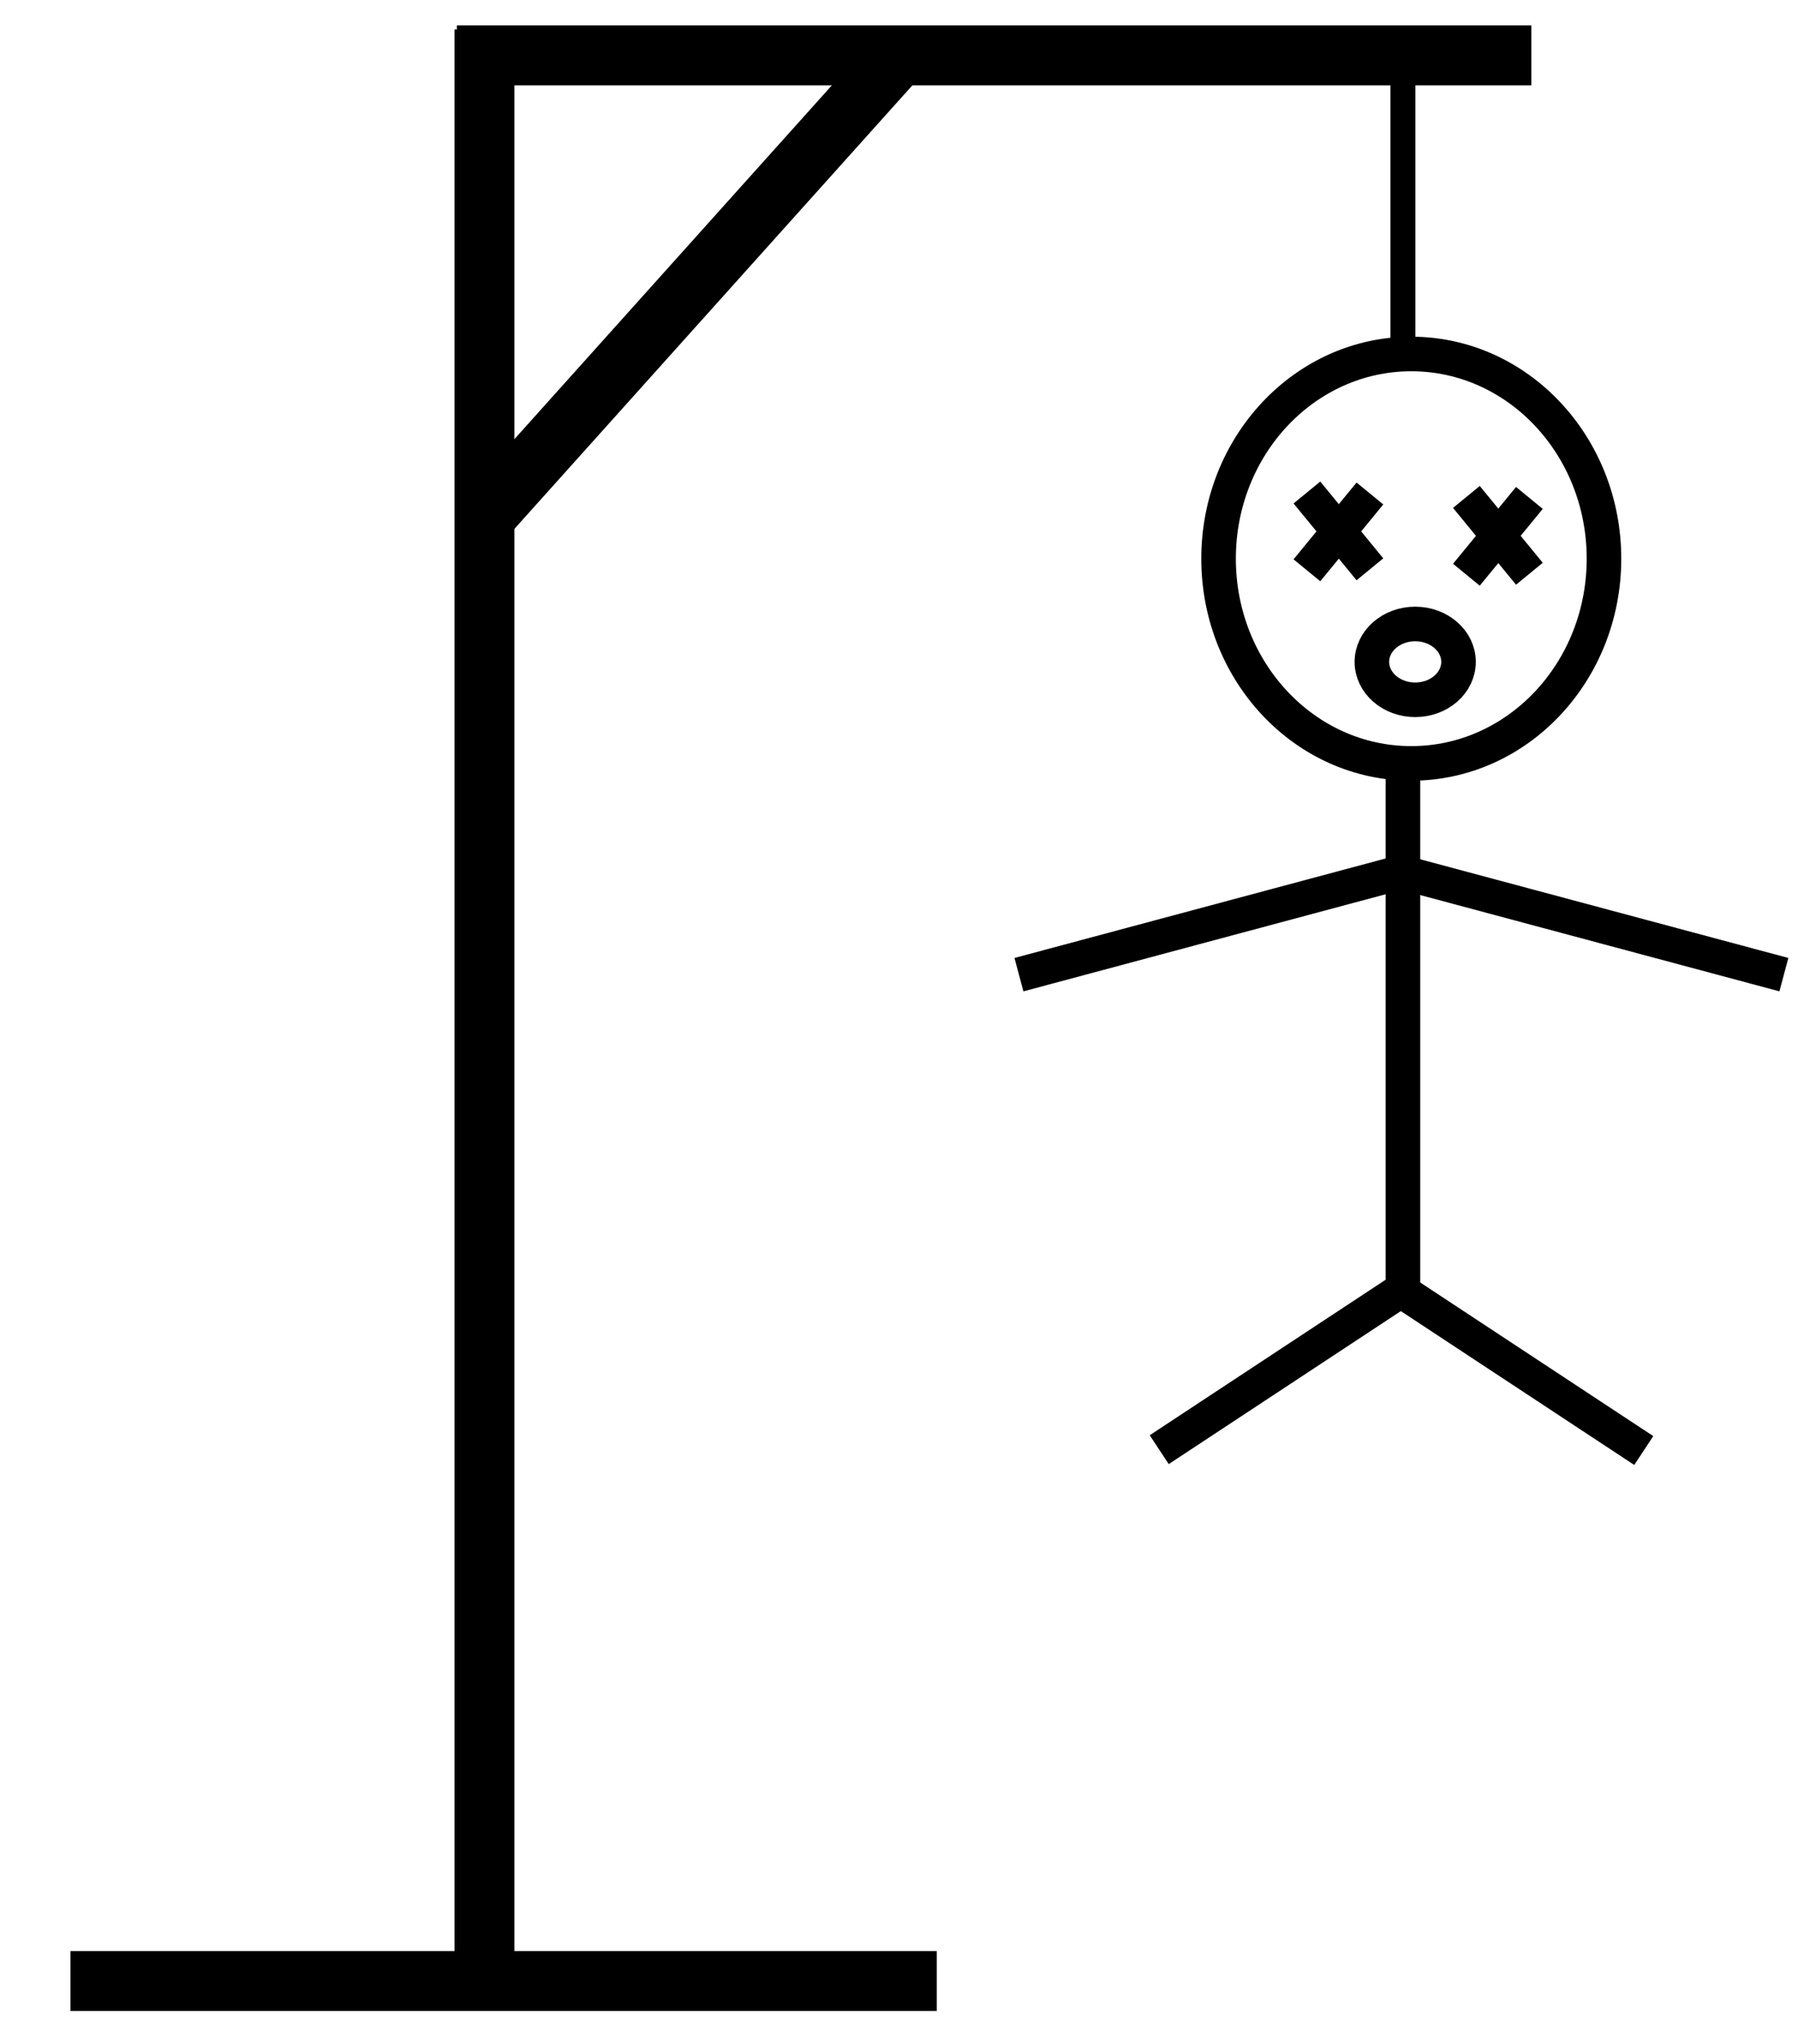 <?xml version="1.0" encoding="UTF-8" standalone="no"?>
<svg
   xmlns:dc="http://purl.org/dc/elements/1.1/"
   xmlns:cc="http://creativecommons.org/ns#"
   xmlns:rdf="http://www.w3.org/1999/02/22-rdf-syntax-ns#"
   xmlns:svg="http://www.w3.org/2000/svg"
   xmlns="http://www.w3.org/2000/svg"
   xmlns:sodipodi="http://sodipodi.sourceforge.net/DTD/sodipodi-0.dtd"
   xmlns:inkscape="http://www.inkscape.org/namespaces/inkscape"
   width="360"
   height="409.119"
   version="1.1"
   id="svg122"
   sodipodi:docname="forca_5.svg"
   inkscape:version="1.0.2-2 (e86c870879, 2021-01-15)">
  <defs
     id="defs126" />
  <sodipodi:namedview
     pagecolor="#ffffff"
     bordercolor="#000000"
     borderopacity="0.25"
     objecttolerance="10"
     gridtolerance="10"
     guidetolerance="10"
     inkscape:pageopacity="0"
     inkscape:pageshadow="2"
     inkscape:window-width="1366"
     inkscape:window-height="705"
     id="namedview124"
     showgrid="false"
     inkscape:zoom="1.2680781"
     inkscape:cx="189.70946"
     inkscape:cy="176.43959"
     inkscape:window-x="-8"
     inkscape:window-y="-8"
     inkscape:window-maximized="1"
     inkscape:current-layer="g120"
     inkscape:document-rotation="0"
     fit-margin-top="0.6"
     fit-margin-left="1.1"
     fit-margin-right="0"
     fit-margin-bottom="0"
     showguides="true"
     inkscape:guide-bbox="true" />
  <title
     id="title112">forca</title>
  <g
     id="g120"
     transform="matrix(1.634,0,0,1.634,-390.293,-364.094)">
    <title
       id="title114">Layer 1</title>
    <ellipse
       style="fill:none;fill-opacity:1;stroke:#000000;stroke-width:4.235;stroke-miterlimit:4;stroke-dasharray:none;stroke-opacity:1"
       id="path160"
       cx="411.788"
       cy="291.258"
       rx="23.613"
       ry="25.075" />
    <path
       style="fill:none;stroke:#000000;stroke-width:7.342;stroke-miterlimit:4;stroke-dasharray:none;stroke-opacity:1"
       d="M 298.22,464.576 V 226.427"
       id="path2965" />
    <path
       style="fill:none;stroke:#000000;stroke-width:7.342;stroke-miterlimit:4;stroke-dasharray:none;stroke-opacity:1"
       d="M 247.491,465.48 H 353.644"
       id="path2975" />
    <path
       style="fill:none;stroke:#000000;stroke-width:7.342;stroke-miterlimit:4;stroke-dasharray:none;stroke-opacity:1"
       d="m 294.843,229.605 h 131.66"
       id="path2977" />
    <path
       style="fill:none;stroke:#000000;stroke-width:7.342;stroke-miterlimit:4;stroke-dasharray:none;stroke-opacity:1"
       d="m 297.649,286.836 50.837,-56.637"
       id="path2983" />
    <path
       style="fill:none;stroke:#000000;stroke-width:3.059;stroke-miterlimit:4;stroke-dasharray:none;stroke-opacity:1"
       d="m 410.764,233.012 v 31.389"
       id="path2987" />
    <path
       style="fill:none;stroke:#000000;stroke-width:4.234;stroke-miterlimit:4;stroke-dasharray:none;stroke-opacity:1"
       d="m 410.764,316.603 v 65.508"
       id="path2989" />
    <path
       style="fill:none;stroke:#000000;stroke-width:4.234;stroke-miterlimit:4;stroke-dasharray:none;stroke-opacity:1"
       d="M 410.58,329.652 363.715,342.21"
       id="path2993" />
    <path
       style="fill:none;stroke:#000000;stroke-width:4.234;stroke-miterlimit:4;stroke-dasharray:none;stroke-opacity:1"
       d="m 410.58,329.652 46.865,12.557"
       id="path2993-4" />
    <path
       style="fill:none;stroke:#000000;stroke-width:4.234;stroke-miterlimit:4;stroke-dasharray:none;stroke-opacity:1"
       d="m 411.607,380.163 -30.704,20.231"
       id="path3017" />
    <path
       style="fill:none;stroke:#000000;stroke-width:4.234;stroke-miterlimit:4;stroke-dasharray:none;stroke-opacity:1"
       d="m 409.572,380.269 30.704,20.231"
       id="path3017-5" />
    <path
       style="fill:none;stroke:#000000;stroke-width:4.234"
       d="m 426.262,283.814 -7.72,9.409"
       id="path50" />
    <path
       style="fill:none;stroke:#000000;stroke-width:4.234"
       d="m 418.542,283.693 7.72,9.409"
       id="path50-6" />
    <path
       style="fill:none;stroke:#000000;stroke-width:4.234"
       d="m 406.72,283.271 -7.72,9.409"
       id="path50-5" />
    <path
       style="fill:none;stroke:#000000;stroke-width:4.234"
       d="m 399,283.15 7.72,9.409"
       id="path50-6-7" />
    <circle
       style="fill:none;stroke:#000000;stroke-width:4.234"
       id="path100"
       cx="412.39"
       cy="301.425"
       rx="5.187"
       ry="5.066" />
    <ellipse
       style="fill:none;stroke:#000000;stroke-width:4.234"
       id="path148"
       cx="412.269"
       cy="303.898"
       rx="5.308"
       ry="4.644" />
  </g>
</svg>
